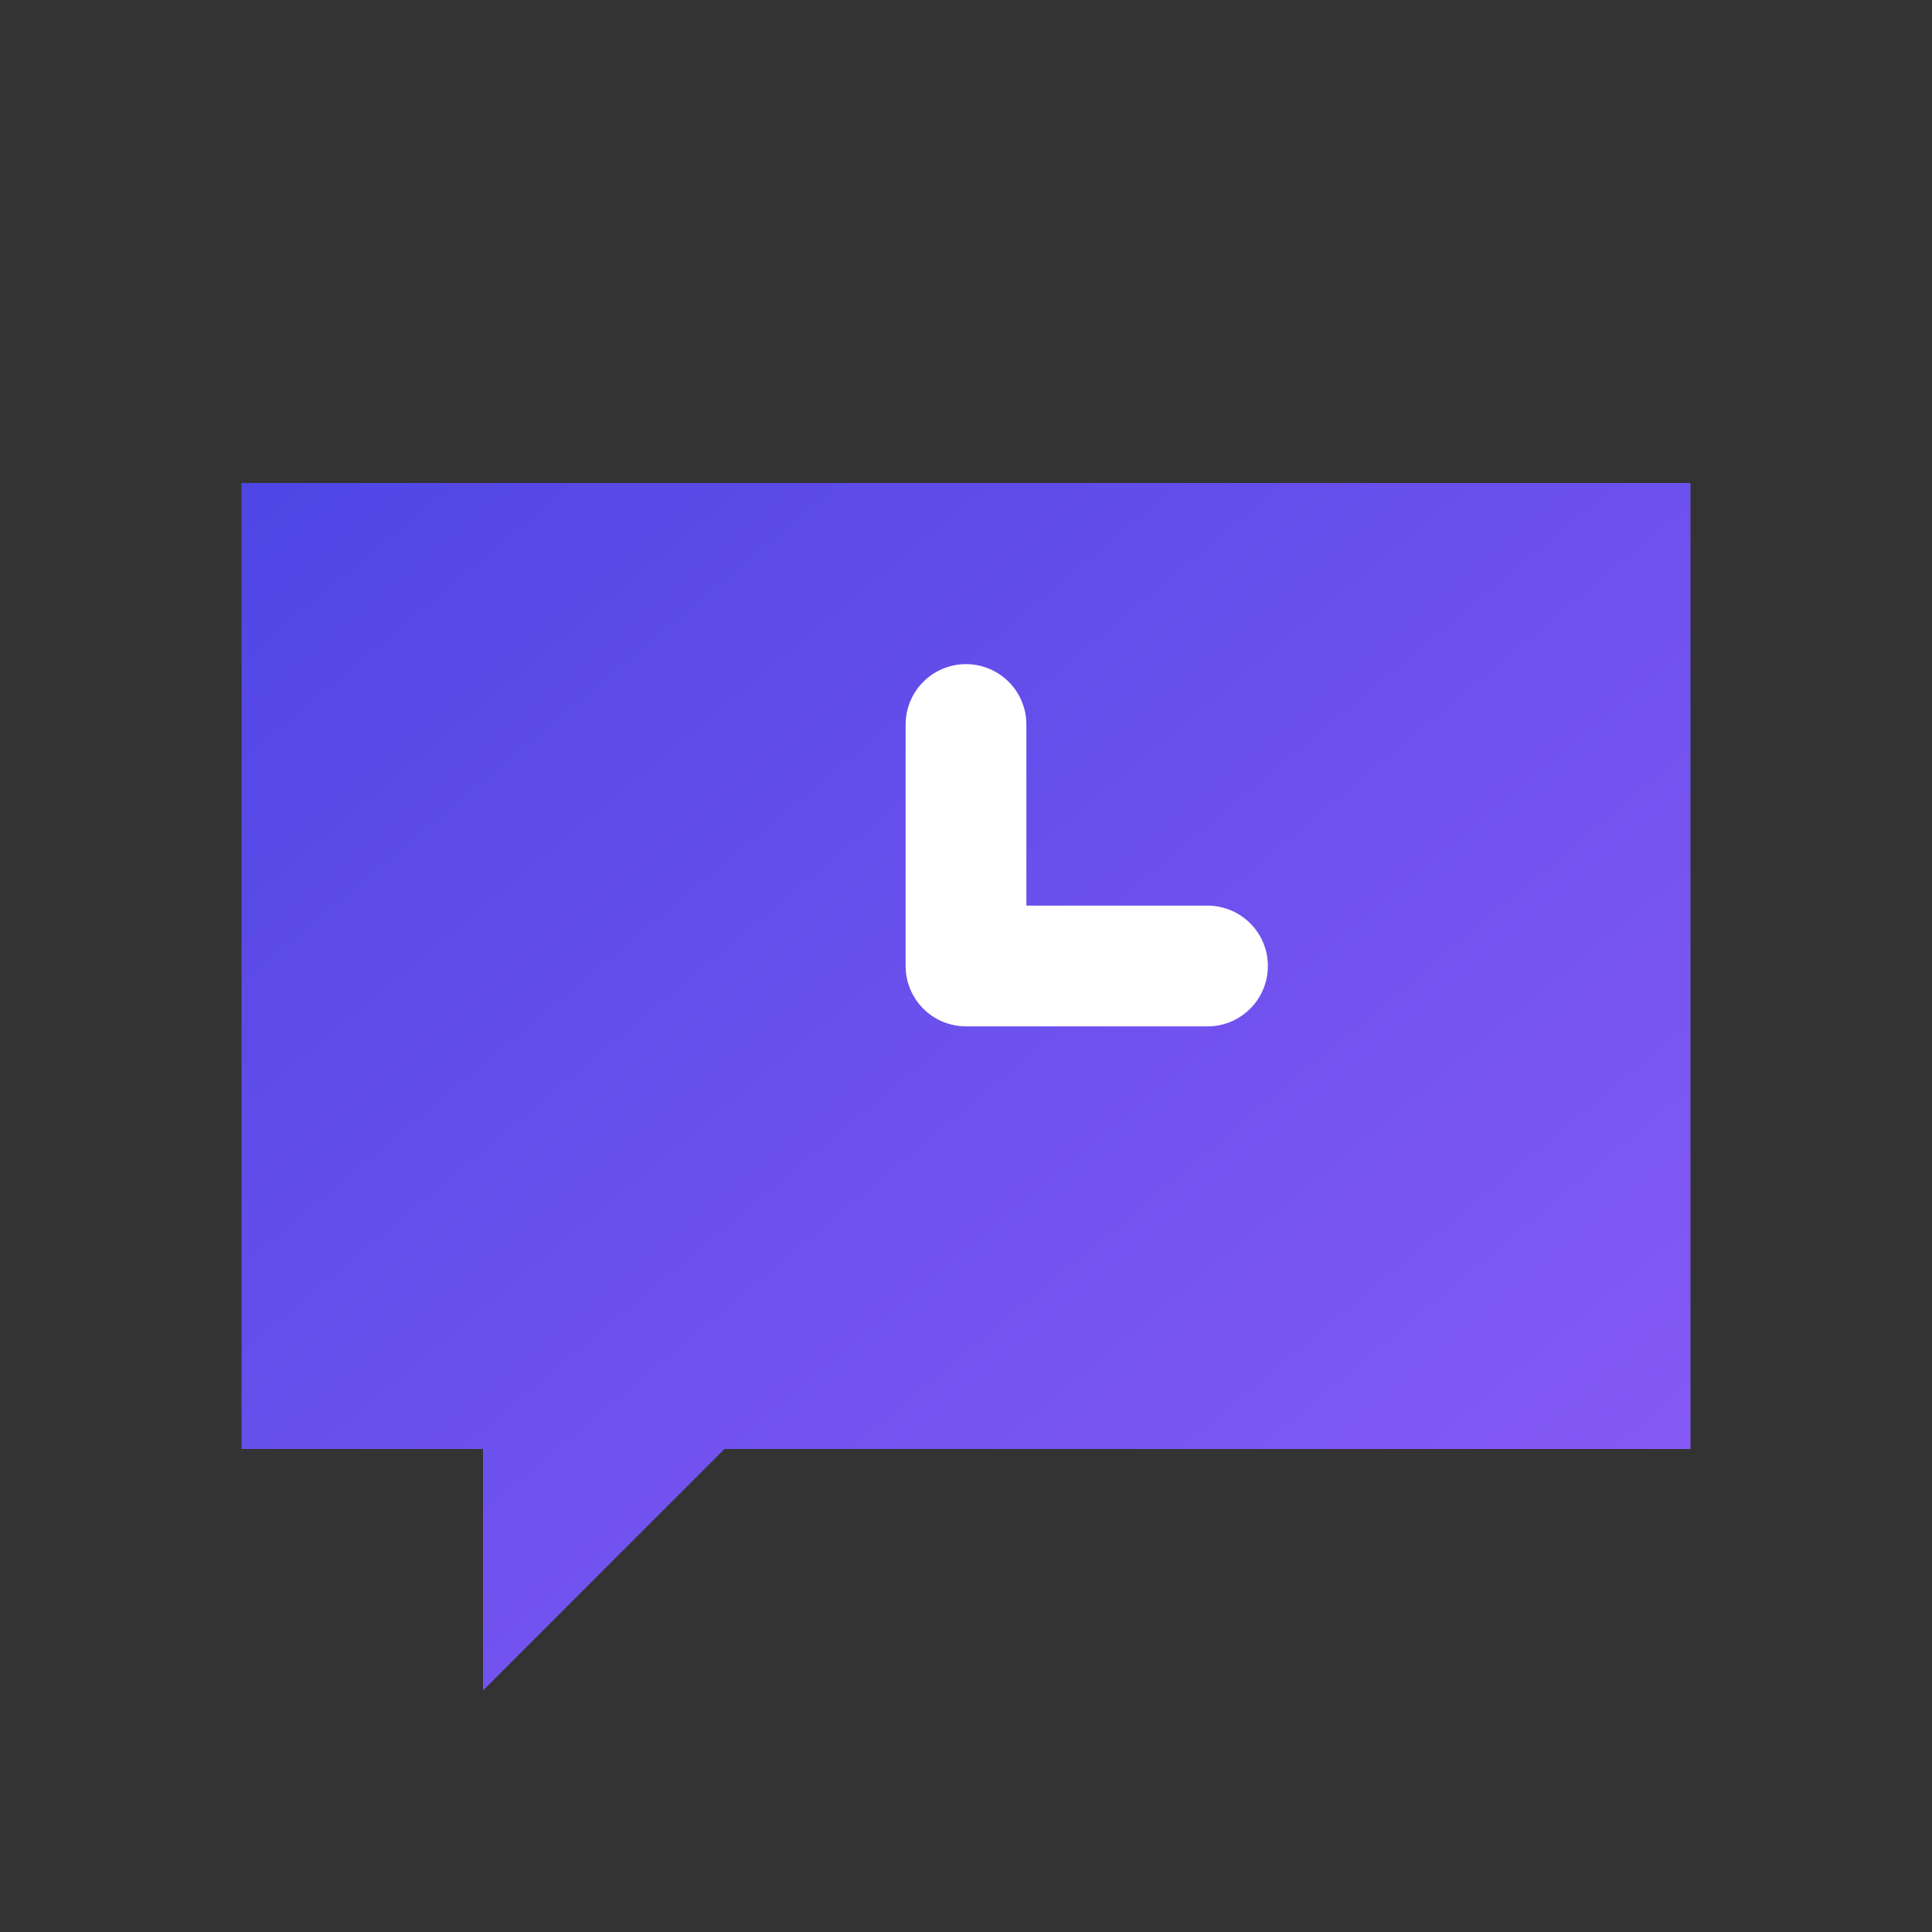 <!-- timely-favicon.svg -->
<svg width="32" height="32" viewBox="0 0 32 32" fill="none"
     xmlns="http://www.w3.org/2000/svg">
  <rect x="0" y="0" width="32" height="32" fill="#333333" stroke="none"/>
  <defs>
    <linearGradient id="timely-favicon-gradient" x1="0" y1="0" x2="1" y2="1">
      <stop offset="0%" stop-color="#4F46E5"/>
      <stop offset="100%" stop-color="#8B5CF6"/>
    </linearGradient>
  </defs>
  <path d="M4 8H28V24H12L8 28V24H4V8Z" fill="url(#timely-favicon-gradient)"/>
  <path d="M16 12V16H20" stroke="white" stroke-width="2" stroke-linecap="round" stroke-linejoin="round"/>
</svg>
